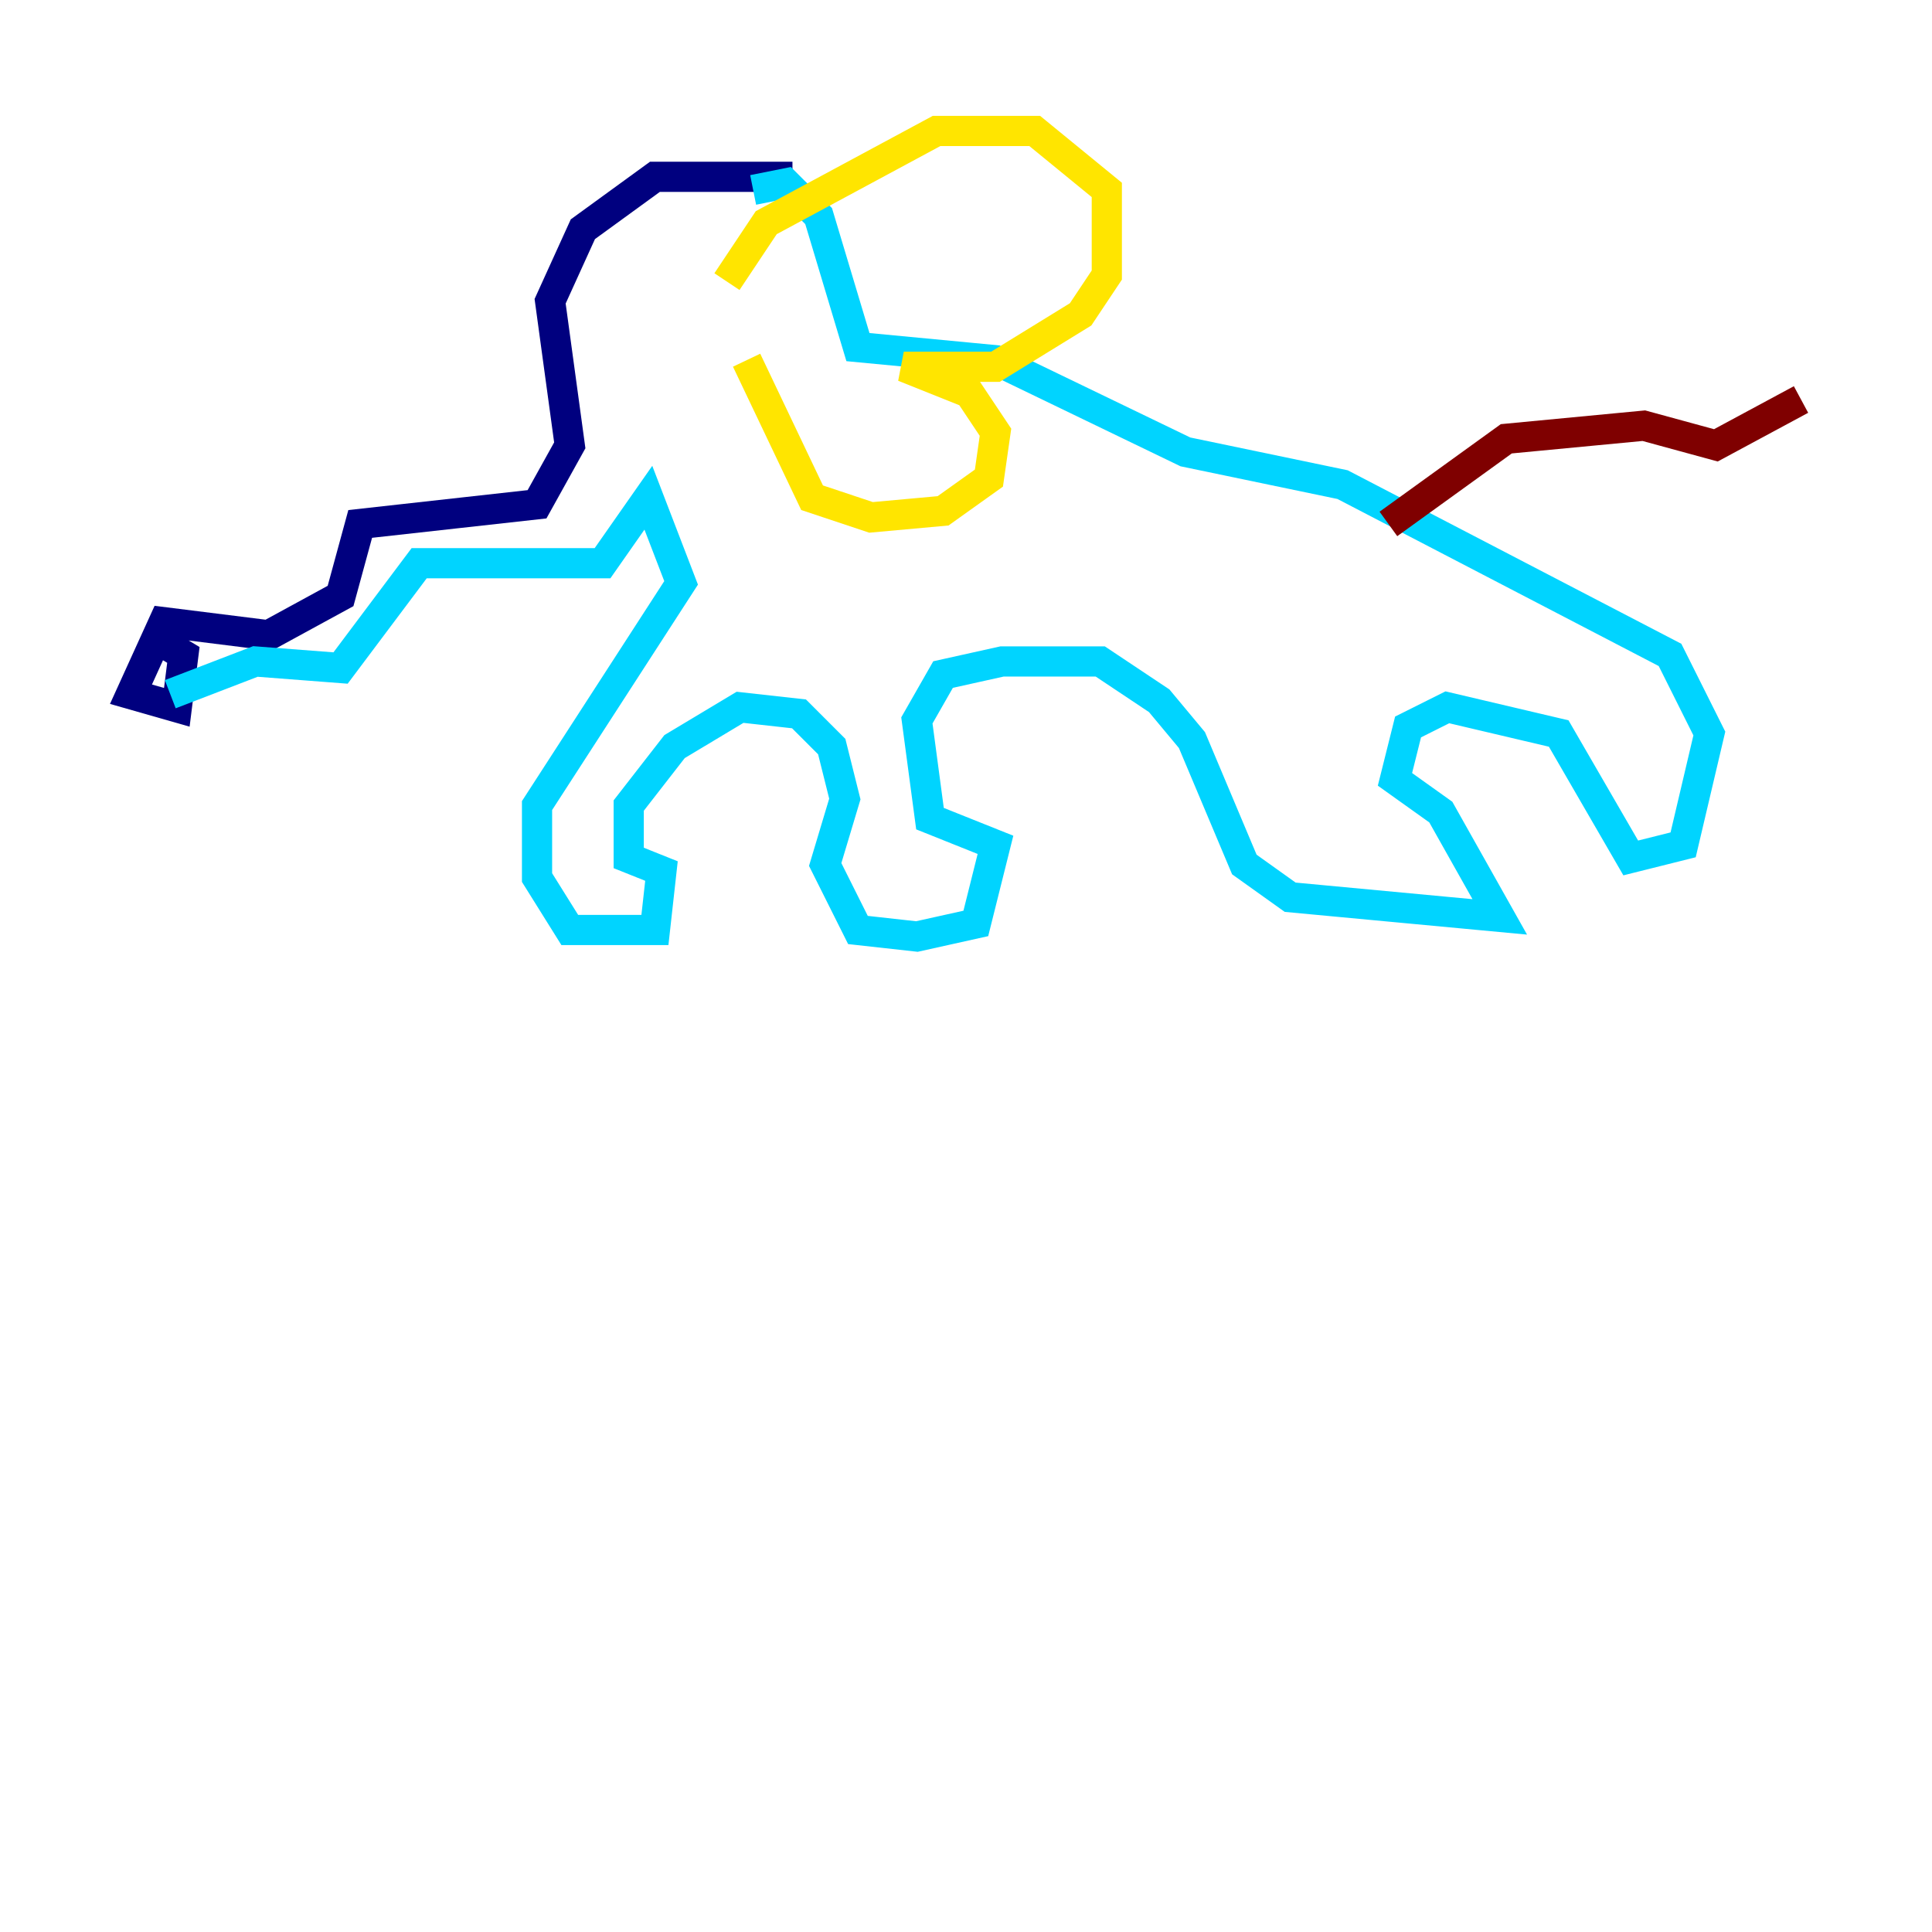 <?xml version="1.0" encoding="utf-8" ?>
<svg baseProfile="tiny" height="128" version="1.2" viewBox="0,0,128,128" width="128" xmlns="http://www.w3.org/2000/svg" xmlns:ev="http://www.w3.org/2001/xml-events" xmlns:xlink="http://www.w3.org/1999/xlink"><defs /><polyline fill="none" points="52.502,11.715 43.39,11.715 38.617,15.186 36.447,19.959 37.749,29.505 35.58,33.41 23.864,34.712 22.563,39.485 17.79,42.088 10.848,41.22 8.678,45.993 11.715,46.861 12.149,43.39 9.98,42.088" stroke="#00007f" stroke-width="2" /><polyline fill="none" points="11.281,45.993 16.922,43.824 22.563,44.258 27.77,37.315 39.919,37.315 42.956,32.976 45.125,38.617 35.58,53.37 35.58,58.142 37.749,61.614 43.39,61.614 43.824,57.709 41.654,56.841 41.654,53.37 44.691,49.464 49.031,46.861 52.936,47.295 55.105,49.464 55.973,52.936 54.671,57.275 56.841,61.614 60.746,62.047 64.651,61.18 65.953,55.973 61.614,54.237 60.746,47.729 62.481,44.691 66.386,43.824 72.895,43.824 76.8,46.427 78.969,49.031 82.441,57.275 85.478,59.444 99.363,60.746 95.458,53.803 92.42,51.634 93.288,48.163 95.891,46.861 103.268,48.597 108.041,56.841 111.512,55.973 113.248,48.597 110.644,43.39 88.949,32.108 78.536,29.939 65.953,23.864 56.841,22.997 54.237,14.319 52.068,12.149 49.898,12.583" stroke="#00d4ff" stroke-width="2" /><polyline fill="none" points="48.163,18.658 50.766,14.752 62.047,8.678 68.556,8.678 73.329,12.583 73.329,18.224 71.593,20.827 65.953,24.298 59.878,24.298 64.217,26.034 65.953,28.637 65.519,31.675 62.481,33.844 57.709,34.278 53.803,32.976 49.464,23.864" stroke="#ffe500" stroke-width="2" /><polyline fill="none" points="91.986,34.712 99.797,29.071 108.909,28.203 113.681,29.505 119.322,26.468" stroke="#7f0000" stroke-width="2" /></svg>